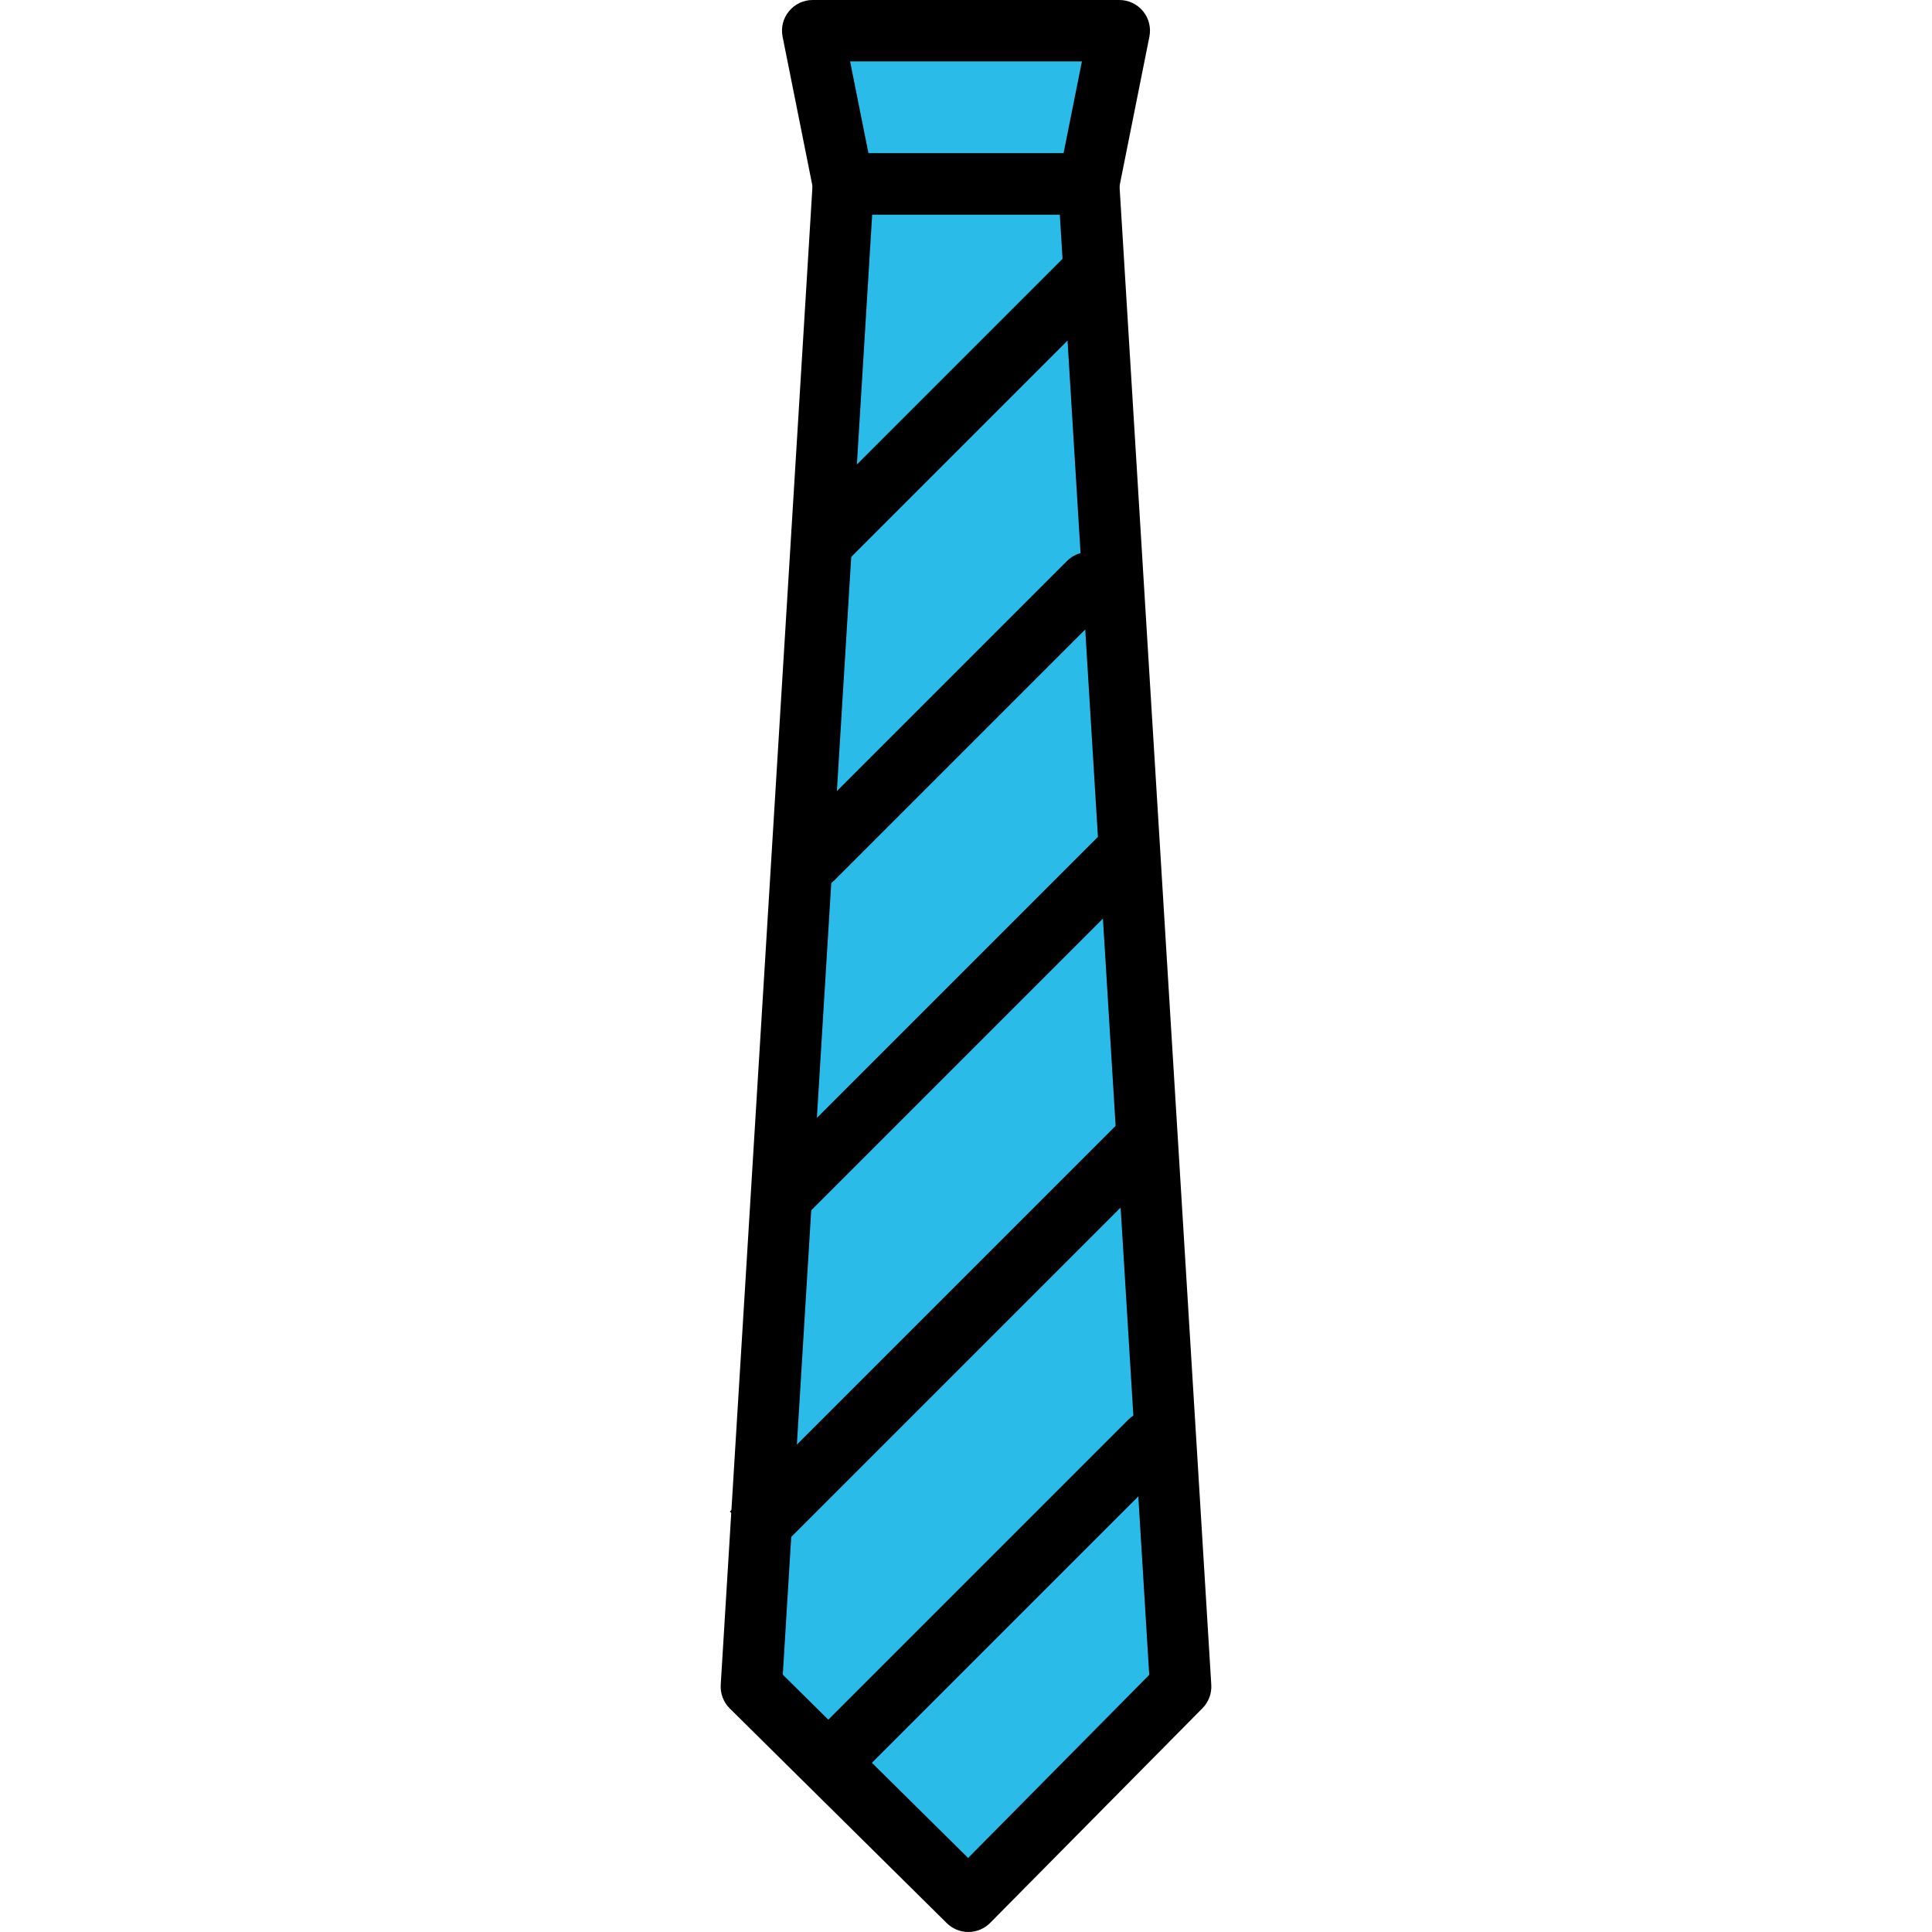 <?xml version="1.0" encoding="iso-8859-1"?>
<!-- Generator: Adobe Illustrator 19.0.0, SVG Export Plug-In . SVG Version: 6.00 Build 0)  -->
<svg version="1.1" id="Capa_1" xmlns="http://www.w3.org/2000/svg" xmlns:xlink="http://www.w3.org/1999/xlink" x="0px" y="0px"
	 viewBox="0 0 215.04 215.04" style="enable-background:new 0 0 215.04 215.04;" xml:space="preserve">
<polygon style="fill:#2ABBE9;" points="121.173,20.48 93.867,20.48 90.453,3.413 124.587,3.413 "/>
<path d="M121.173,23.893H93.867c-1.626,0-3.028-1.149-3.347-2.743L87.106,4.084c-0.201-1.004,0.058-2.043,0.707-2.833
	C88.462,0.459,89.429,0,90.453,0h34.133c1.024,0,1.992,0.459,2.64,1.249c0.649,0.79,0.908,1.83,0.707,2.833l-3.413,17.067
	C124.201,22.745,122.8,23.893,121.173,23.893z M96.666,17.067h21.71l2.048-10.24H94.618L96.666,17.067z"/>
<polygon style="fill:#2ABBE9;" points="131.413,187.733 107.783,211.627 83.627,187.733 93.867,20.48 121.173,20.48 "/>
<path d="M107.781,215.04c-0.898,0-1.761-0.355-2.4-0.986L81.227,190.16c-0.7-0.691-1.067-1.654-1.007-2.635L90.46,20.272
	c0.109-1.802,1.603-3.205,3.407-3.205h27.307c1.804,0,3.297,1.403,3.407,3.205l10.24,167.253c0.06,0.969-0.297,1.918-0.98,2.608
	l-23.632,23.893c-0.637,0.643-1.504,1.009-2.408,1.014C107.795,215.04,107.788,215.04,107.781,215.04z M87.129,186.397
	l20.627,20.403l20.159-20.381l-9.952-162.526H97.077L87.129,186.397z"/>
<rect x="84.086" y="42.672" transform="matrix(-0.707 0.707 -0.707 -0.707 213.212 3.854)" width="43.444" height="6.827"/>
<path d="M90.453,98.987c-0.874,0-1.746-0.333-2.413-1c-1.333-1.333-1.333-3.494,0-4.826l30.72-30.72
	c1.333-1.333,3.494-1.333,4.826,0s1.333,3.494,0,4.826l-30.72,30.72C92.199,98.654,91.327,98.987,90.453,98.987z"/>
<rect x="79.262" y="110.932" transform="matrix(-0.707 0.707 -0.707 -0.707 261.482 120.381)" width="53.094" height="6.827"/>
<rect x="74.431" y="145.056" transform="matrix(-0.707 0.707 -0.707 -0.707 285.609 178.636)" width="62.754" height="6.827"/>
<path d="M93.867,197.973c-0.874,0-1.746-0.333-2.413-1c-1.333-1.333-1.333-3.494,0-4.826l34.133-34.133
	c1.333-1.333,3.494-1.333,4.826,0c1.333,1.333,1.333,3.494,0,4.826L96.28,196.973C95.613,197.641,94.74,197.973,93.867,197.973z"/>
<g>
</g>
<g>
</g>
<g>
</g>
<g>
</g>
<g>
</g>
<g>
</g>
<g>
</g>
<g>
</g>
<g>
</g>
<g>
</g>
<g>
</g>
<g>
</g>
<g>
</g>
<g>
</g>
<g>
</g>
</svg>

